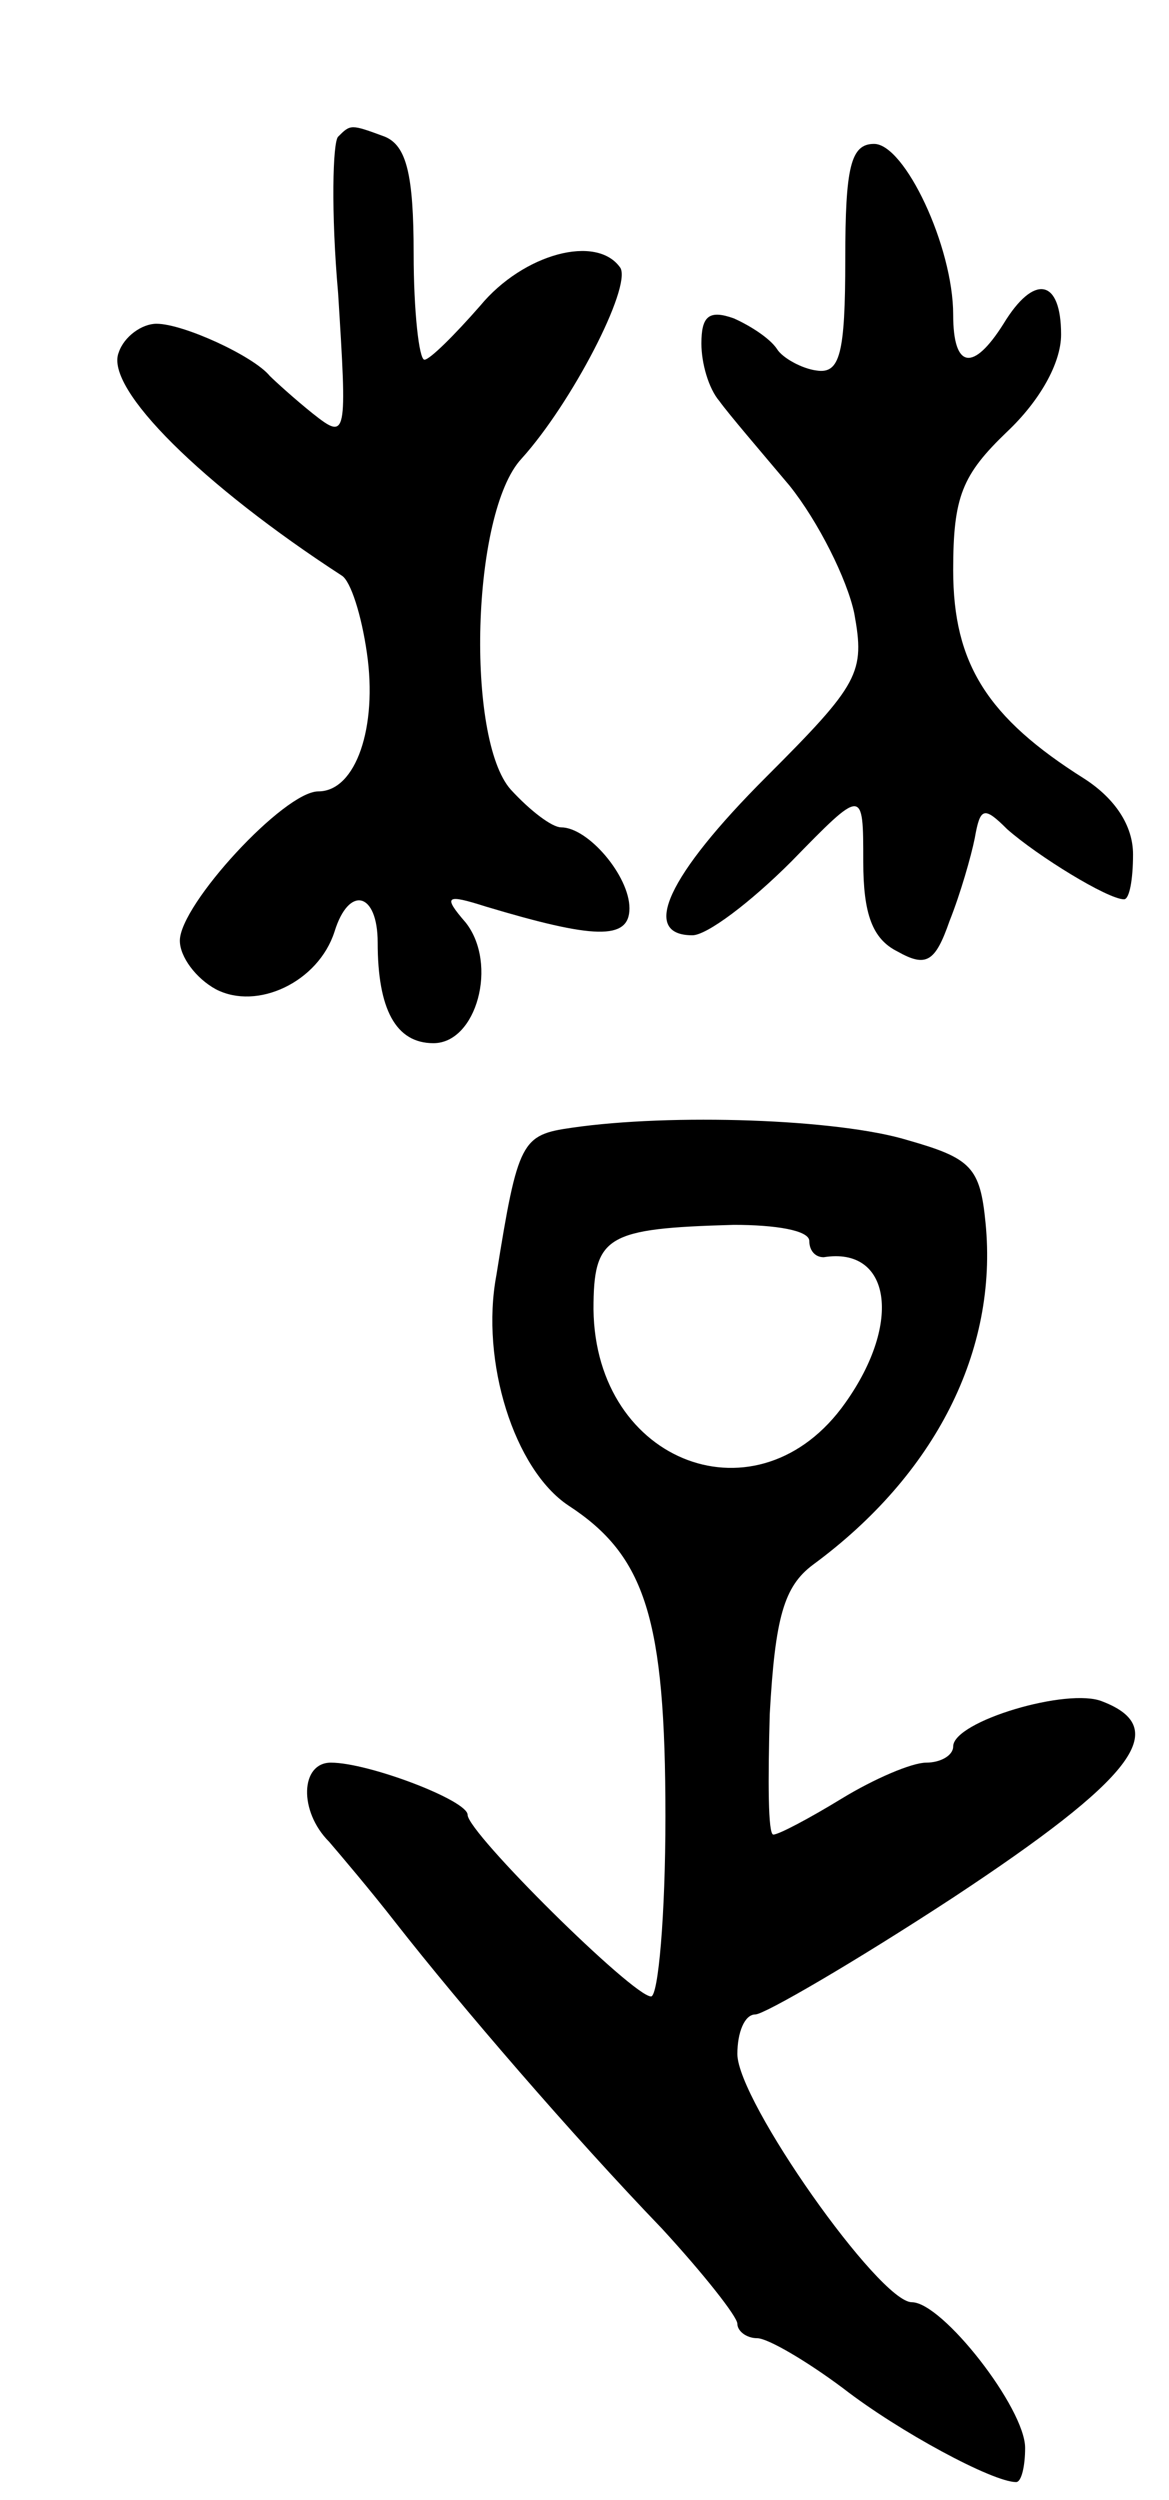 <svg version="1.0" xmlns="http://www.w3.org/2000/svg"
 width="65pt" height="139pt" viewBox="0 0 65 139"
 preserveAspectRatio="xMidYMid meet">
<g transform="translate(0,139) scale(0.1,-0.1)"
fill="#000000" stroke="none">
<path d="M188 1314 c-3 -3 -4 -42 0 -87 5 -80 5 -82 -14 -67 -10 8 -21 18 -24
21 -9 11 -48 29 -63 29 -8 0 -18 -7 -21 -16 -8 -20 47 -74 124 -124 5 -3 11
-22 14 -43 6 -41 -6 -77 -27 -77 -19 0 -77 -63 -77 -83 0 -9 9 -21 20 -27 23
-12 57 4 66 32 8 26 24 22 24 -6 0 -37 10 -56 31 -56 24 0 36 44 18 67 -13 15
-11 16 11 9 60 -18 80 -19 80 -1 0 18 -23 45 -38 45 -5 0 -17 9 -28 21 -25 28
-22 154 6 184 28 31 61 95 55 106 -13 19 -54 8 -78 -21 -14 -16 -28 -30 -31
-30 -3 0 -6 27 -6 59 0 44 -4 60 -16 65 -19 7 -19 7 -26 0z"/>
<path d="M470 1246 c0 -53 -3 -64 -16 -62 -8 1 -19 7 -22 12 -4 6 -15 13 -24
17 -14 5 -18 1 -18 -14 0 -11 4 -25 10 -32 5 -7 23 -28 39 -47 16 -20 32 -52
36 -71 6 -33 3 -39 -49 -91 -55 -55 -70 -88 -41 -88 8 0 32 18 55 41 40 41 40
41 40 0 0 -29 5 -43 19 -50 16 -9 21 -6 29 17 6 15 12 36 14 46 3 17 5 18 18
5 17 -15 56 -39 65 -39 3 0 5 11 5 25 0 16 -10 31 -27 42 -54 34 -73 64 -73
116 0 41 5 53 30 77 18 17 30 38 30 54 0 31 -15 34 -32 6 -17 -27 -28 -25 -28
5 0 38 -27 95 -44 95 -13 0 -16 -13 -16 -64z"/>
<path d="M318 763 c-28 -4 -30 -7 -42 -82 -9 -48 10 -108 40 -128 43 -28 54
-63 54 -173 0 -55 -4 -100 -8 -100 -10 0 -102 91 -102 101 0 8 -55 29 -76 29
-17 0 -18 -27 -1 -44 6 -7 23 -27 37 -45 36 -46 98 -118 148 -170 23 -25 42
-49 42 -53 0 -4 5 -8 11 -8 6 0 28 -13 48 -28 31 -24 83 -52 96 -52 3 0 5 9 5
19 0 22 -46 81 -63 81 -18 0 -97 112 -97 138 0 12 4 22 10 22 5 0 55 29 110
65 100 66 122 94 83 109 -19 8 -83 -11 -83 -25 0 -5 -7 -9 -15 -9 -8 0 -29 -9
-47 -20 -18 -11 -35 -20 -38 -20 -3 0 -3 30 -2 67 3 54 8 71 24 83 68 50 103
119 96 190 -3 31 -8 36 -43 46 -39 12 -132 15 -187 7z m132 -63 c0 -5 3 -9 8
-9 37 6 44 -36 12 -81 -48 -68 -139 -34 -140 52 0 41 7 45 78 47 23 0 42 -3
42 -9z"/>
</g>
</svg>
